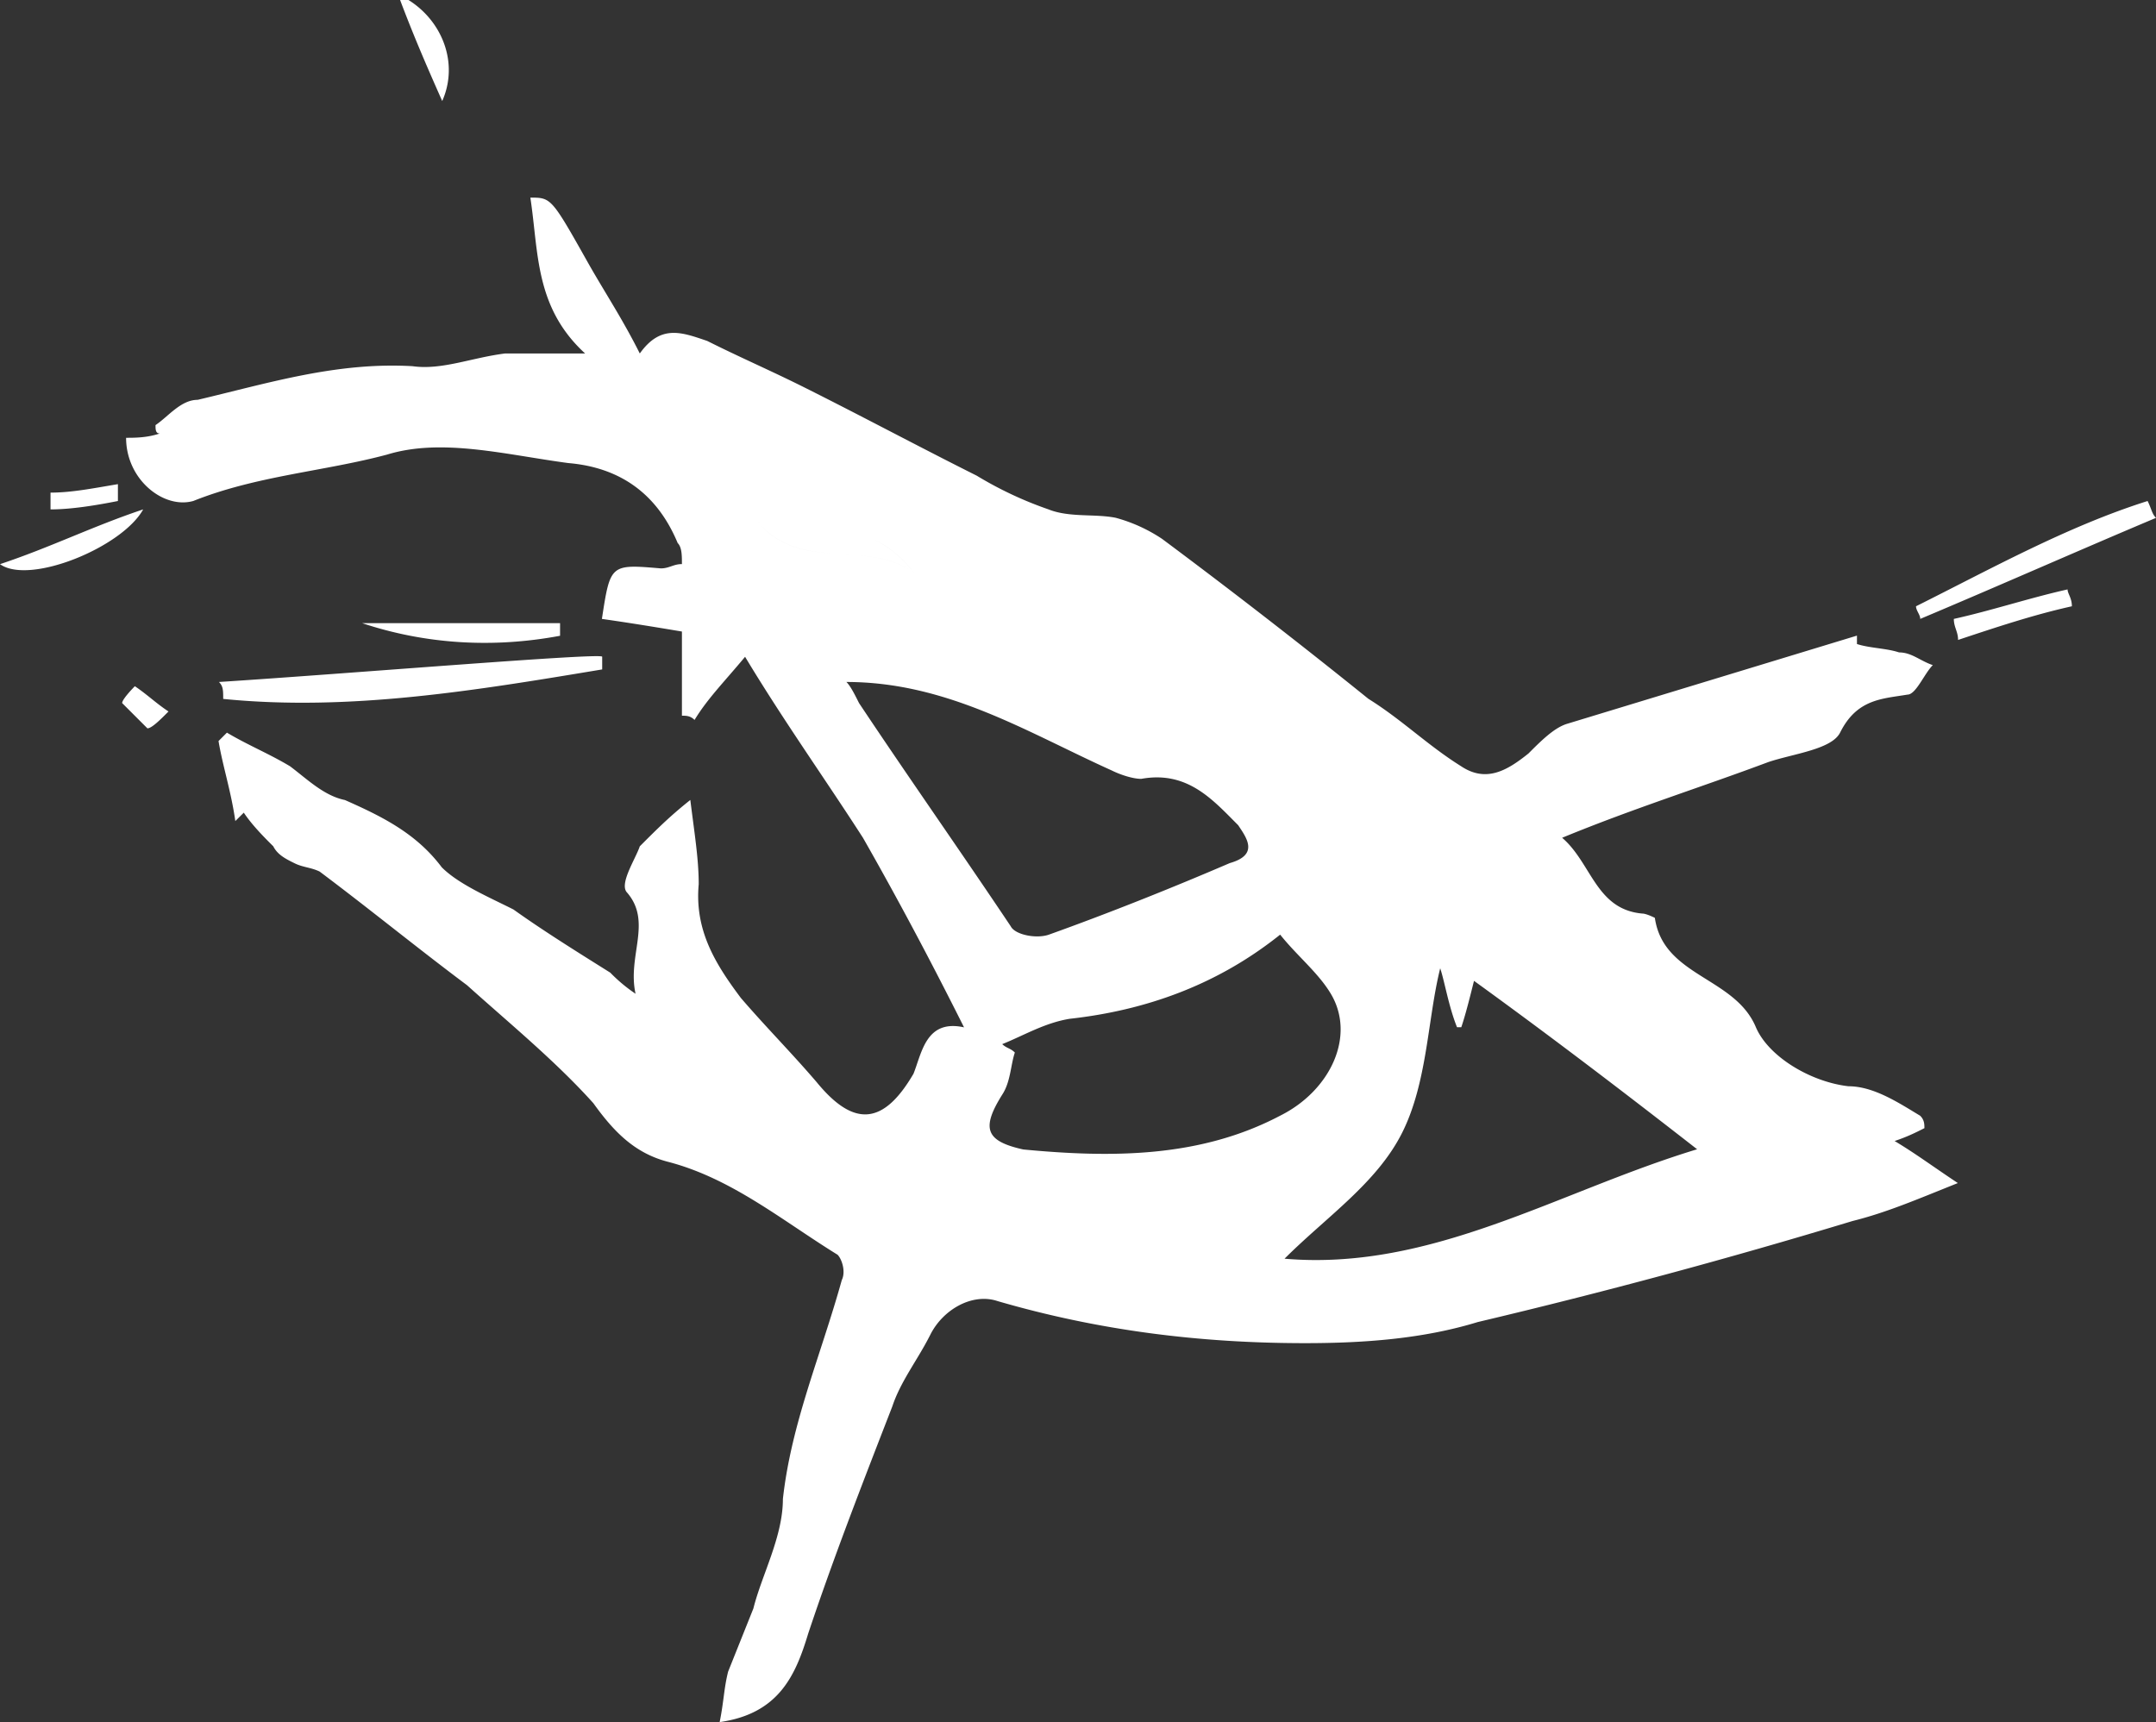 <svg xmlns="http://www.w3.org/2000/svg" width="30.042" height="24" viewBox="0 0 30.042 24" xml:space="preserve"><rect x="0" y="0" width="30.042" height="24" fill="#333333" stroke="none"/><path fill="#FFF" d="M26.815 15.725c0-.059 0-.117-.059-.176-.294-.177-.646-.411-.998-.411-.528-.06-1.115-.412-1.291-.822-.294-.704-1.29-.704-1.408-1.525 0 0-.117-.06-.177-.06-.646-.059-.704-.704-1.115-1.056.998-.411 1.937-.704 2.876-1.056.352-.117.881-.176.998-.411.234-.469.587-.469.938-.528.118 0 .235-.294.353-.411-.177-.059-.294-.177-.47-.177-.177-.059-.411-.059-.587-.117v-.117l-4.049 1.232c-.177.059-.353.235-.529.411-.293.235-.587.411-.938.177-.47-.294-.821-.646-1.291-.939a95 95 0 0 0-2.875-2.229 2.2 2.2 0 0 0-.646-.294c-.294-.059-.646 0-.939-.118a5.2 5.2 0 0 1-.998-.469c-.821-.411-1.584-.821-2.406-1.232-.47-.235-.881-.411-1.35-.646-.352-.119-.646-.236-.939.175-.235-.469-.469-.822-.704-1.233-.528-.939-.528-.939-.821-.939.117.764.059 1.526.763 2.172H7.038c-.47.059-.881.235-1.291.177-1.057-.06-1.996.234-2.993.469-.235 0-.411.235-.587.352 0 .059 0 .117.059.117-.176.06-.352.06-.469.06 0 .586.528.998.938.88.881-.352 1.82-.411 2.699-.646.763-.234 1.643 0 2.523.118.704.059 1.233.411 1.526 1.115.059.059.059.176.059.293-.118 0-.177.06-.294.06-.704-.06-.704-.06-.821.704.411.059.763.117 1.115.176v1.173c.059 0 .117 0 .176.059.177-.293.411-.528.704-.88.529.88 1.115 1.702 1.643 2.523q.703 1.232 1.408 2.641c-.529-.117-.587.353-.704.646-.411.704-.822.763-1.35.117-.352-.411-.704-.764-1.056-1.173-.352-.47-.646-.939-.587-1.585 0-.353-.059-.705-.117-1.174-.294.234-.469.411-.704.646-.059.177-.294.528-.176.646.352.411 0 .881.117 1.409a2.2 2.2 0 0 1-.352-.294c-.469-.294-.939-.587-1.35-.881-.352-.177-.763-.352-.998-.587-.352-.469-.821-.704-1.35-.938-.294-.06-.529-.294-.764-.47-.293-.176-.586-.294-.88-.469l-.117.117c.059.352.176.704.234 1.115l.118-.117c.117.176.293.352.411.469.059.118.176.177.294.235.117.059.234.059.352.117.704.528 1.35 1.057 2.054 1.584.587.528 1.233 1.057 1.76 1.644.294.41.587.704 1.056.821.881.234 1.585.821 2.347 1.291.059.059.117.234.059.352-.294 1.057-.704 1.995-.821 3.052 0 .527-.294 1.056-.411 1.525l-.352.88c-.059.234-.059.412-.118.704.822-.117 1.056-.646 1.233-1.232.352-1.056.763-2.112 1.173-3.168.117-.353.352-.646.529-.998.176-.352.586-.587.938-.469 1.408.41 2.816.586 4.284.586.821 0 1.643-.06 2.406-.294a87 87 0 0 0 5.222-1.408c.47-.117.881-.294 1.468-.529-.353-.234-.587-.41-.881-.586.177-.059.294-.118.411-.177h.004zM10.562 7.276c.763.059 1.585-.059 2.171.704-.646-.47-1.585 0-2.171-.704m1.408 2.522c-.059-.117-.117-.235-.176-.294 1.408 0 2.523.704 3.697 1.233.118.059.293.117.411.117.646-.117.999.294 1.351.646.117.176.294.411-.117.528-.821.353-1.702.704-2.523.998-.177.06-.47 0-.529-.117-.706-1.055-1.41-2.054-2.114-3.111m2.289 6.221c-.529-.117-.587-.295-.294-.764.117-.177.117-.412.176-.587-.059-.06-.117-.06-.176-.117.294-.117.587-.295.939-.353 1.056-.117 2.054-.469 2.934-1.173.234.294.528.528.704.821.353.587 0 1.351-.704 1.702-1.116.588-2.348.588-3.579.471m3.637 1.525c.587-.587 1.291-1.057 1.643-1.761s.353-1.585.529-2.289c.06.177.117.529.234.821h.06c.06-.177.118-.411.177-.646 1.056.764 2.054 1.525 3.109 2.347-1.937.587-3.696 1.702-5.75 1.525zM3.11 9.74c1.76.176 3.521-.118 5.281-.411v-.177c0-.059-3.521.235-5.34.352.059.059.059.118.059.236m26.932-2.523c-.059-.06-.059-.118-.117-.235-1.114.352-2.171.939-3.227 1.467 0 .059.059.117.059.176 1.114-.469 2.17-.938 3.285-1.408M7.804 8.684H5.046c.88.293 1.819.352 2.758.176zM1.995 7.099c-.704.235-1.291.529-1.995.763.411.294 1.702-.234 1.995-.763m25.23 1.526c0 .117.059.176.059.293.529-.176 1.057-.352 1.586-.469 0-.117-.06-.176-.06-.235-.528.118-1.057.294-1.585.411M5.692 0h-.117c.177.469.352.88.587 1.408.234-.528 0-1.115-.47-1.408M1.643 6.982v-.235c-.352.059-.646.118-.939.118v.234c.294 0 .646-.059.939-.117m.059 2.816.352.352c.059 0 .177-.117.294-.235-.177-.117-.294-.234-.469-.352 0 0-.177.177-.177.235m8.86-2.522c.587.704 1.526.234 2.171.704-.587-.763-1.408-.646-2.171-.704"/></svg>